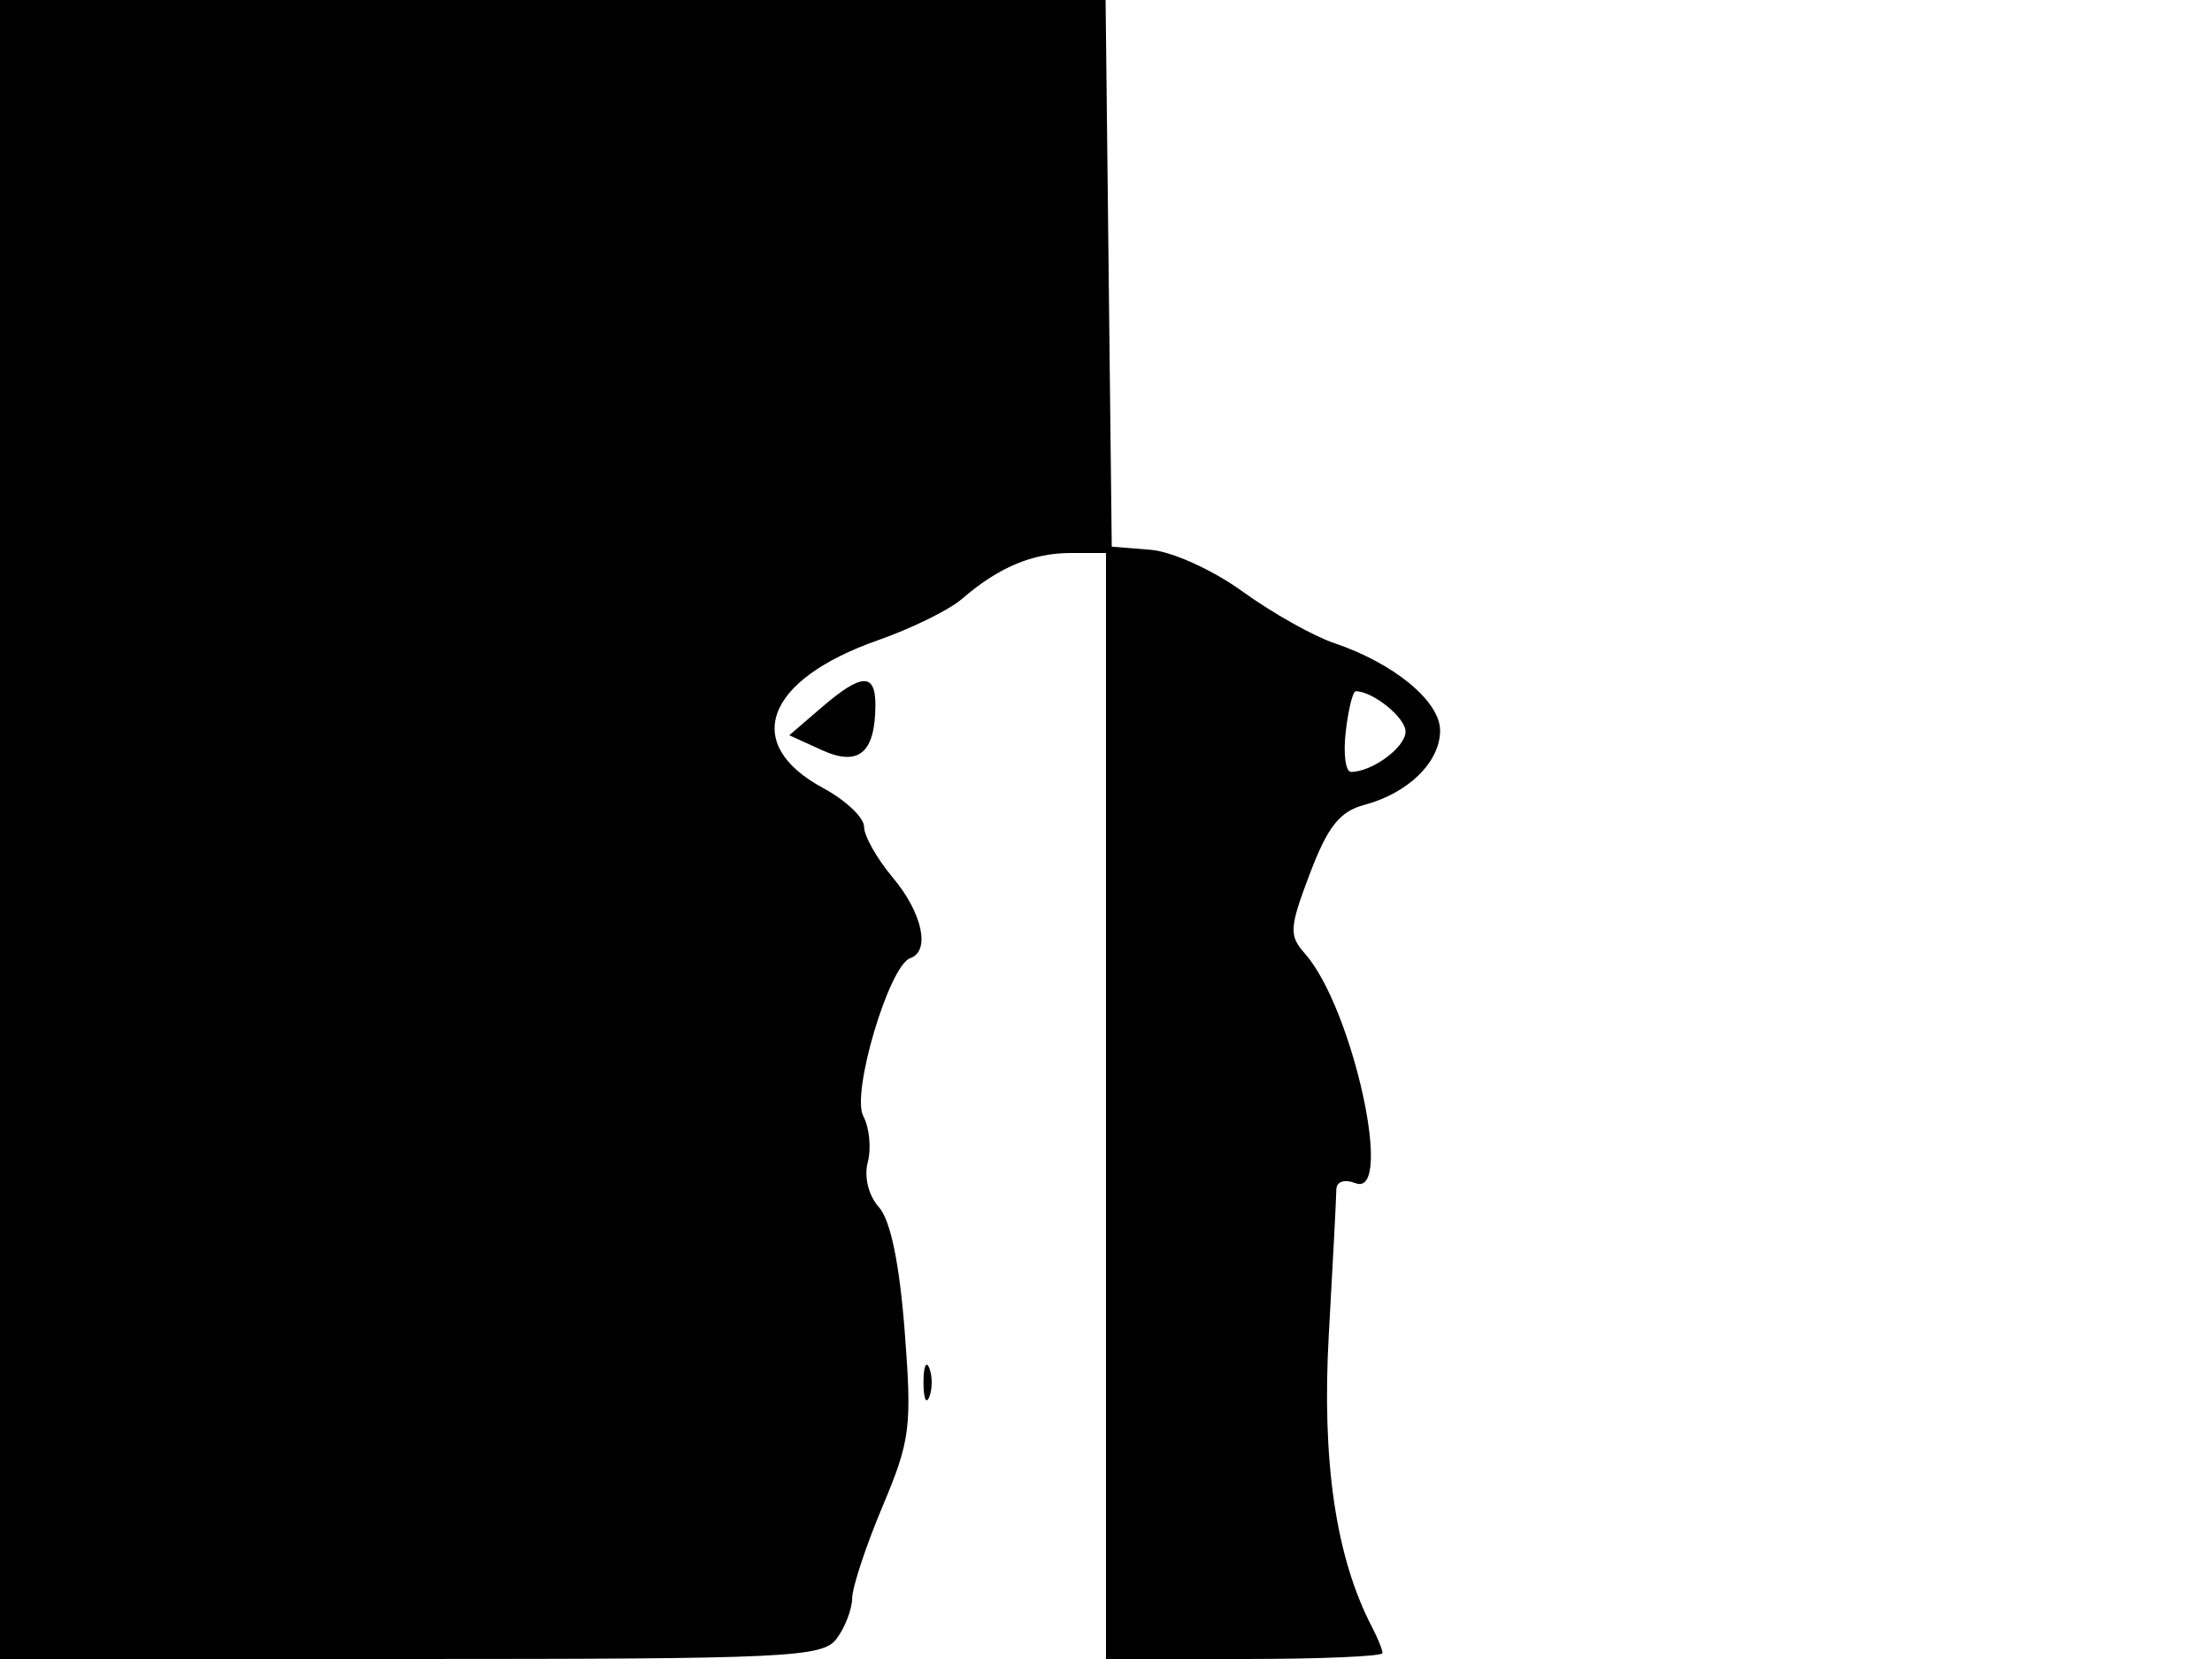 <svg xmlns="http://www.w3.org/2000/svg" width="192" height="144" viewBox="0 0 192 144" version="1.1">
	<path d="M 0 72 L 0 144 35.640 144 C 68.410 144, 71.386 143.859, 72.608 142.250 C 73.339 141.287, 73.951 139.699, 73.968 138.720 C 73.986 137.741, 75.175 134.148, 76.611 130.737 C 79.022 125.009, 79.168 123.843, 78.524 115.517 C 78.070 109.643, 77.291 105.901, 76.288 104.783 C 75.383 103.773, 74.986 102.162, 75.323 100.871 C 75.639 99.664, 75.462 97.863, 74.929 96.868 C 73.872 94.892, 77.181 83.783, 79.011 83.167 C 80.781 82.570, 80.056 79.220, 77.500 76.182 C 76.125 74.548, 75 72.560, 75 71.763 C 75 70.967, 73.405 69.457, 71.457 68.407 C 64.340 64.576, 66.412 59.003, 76.233 55.562 C 79.130 54.547, 82.400 52.937, 83.500 51.983 C 86.651 49.253, 89.618 48, 92.934 48 L 96 48 96 96 L 96 144 108 144 C 114.600 144, 120 143.769, 120 143.486 C 120 143.204, 119.592 142.191, 119.094 141.236 C 115.949 135.210, 114.715 126.839, 115.342 115.782 C 115.694 109.577, 115.986 103.952, 115.991 103.281 C 115.996 102.559, 116.674 102.322, 117.657 102.699 C 121.053 104.002, 117.394 87.419, 113.260 82.766 C 111.868 81.200, 111.910 80.531, 113.703 75.813 C 115.255 71.728, 116.287 70.433, 118.450 69.855 C 122.252 68.838, 125 66.135, 125 63.413 C 125 60.871, 121.005 57.574, 115.794 55.815 C 113.982 55.203, 110.413 53.194, 107.862 51.348 C 105.267 49.472, 101.743 47.874, 99.862 47.722 L 96.500 47.450 96.232 23.725 L 95.964 0 47.982 0 L 0 0 0 72 M 71.310 61.410 L 68.509 63.819 71.326 65.103 C 74.522 66.559, 75.957 65.372, 75.985 61.250 C 76.004 58.366, 74.801 58.407, 71.310 61.410 M 116.810 63.500 C 116.585 65.425, 116.791 67, 117.267 67 C 119.108 67, 122 64.861, 122 63.500 C 122 62.291, 119.169 60, 117.675 60 C 117.424 60, 117.035 61.575, 116.810 63.500 M 80.158 120 C 80.158 121.375, 80.385 121.938, 80.662 121.250 C 80.940 120.563, 80.940 119.438, 80.662 118.750 C 80.385 118.063, 80.158 118.625, 80.158 120" stroke="none" fill="black" fill-rule="evenodd"/>
</svg>